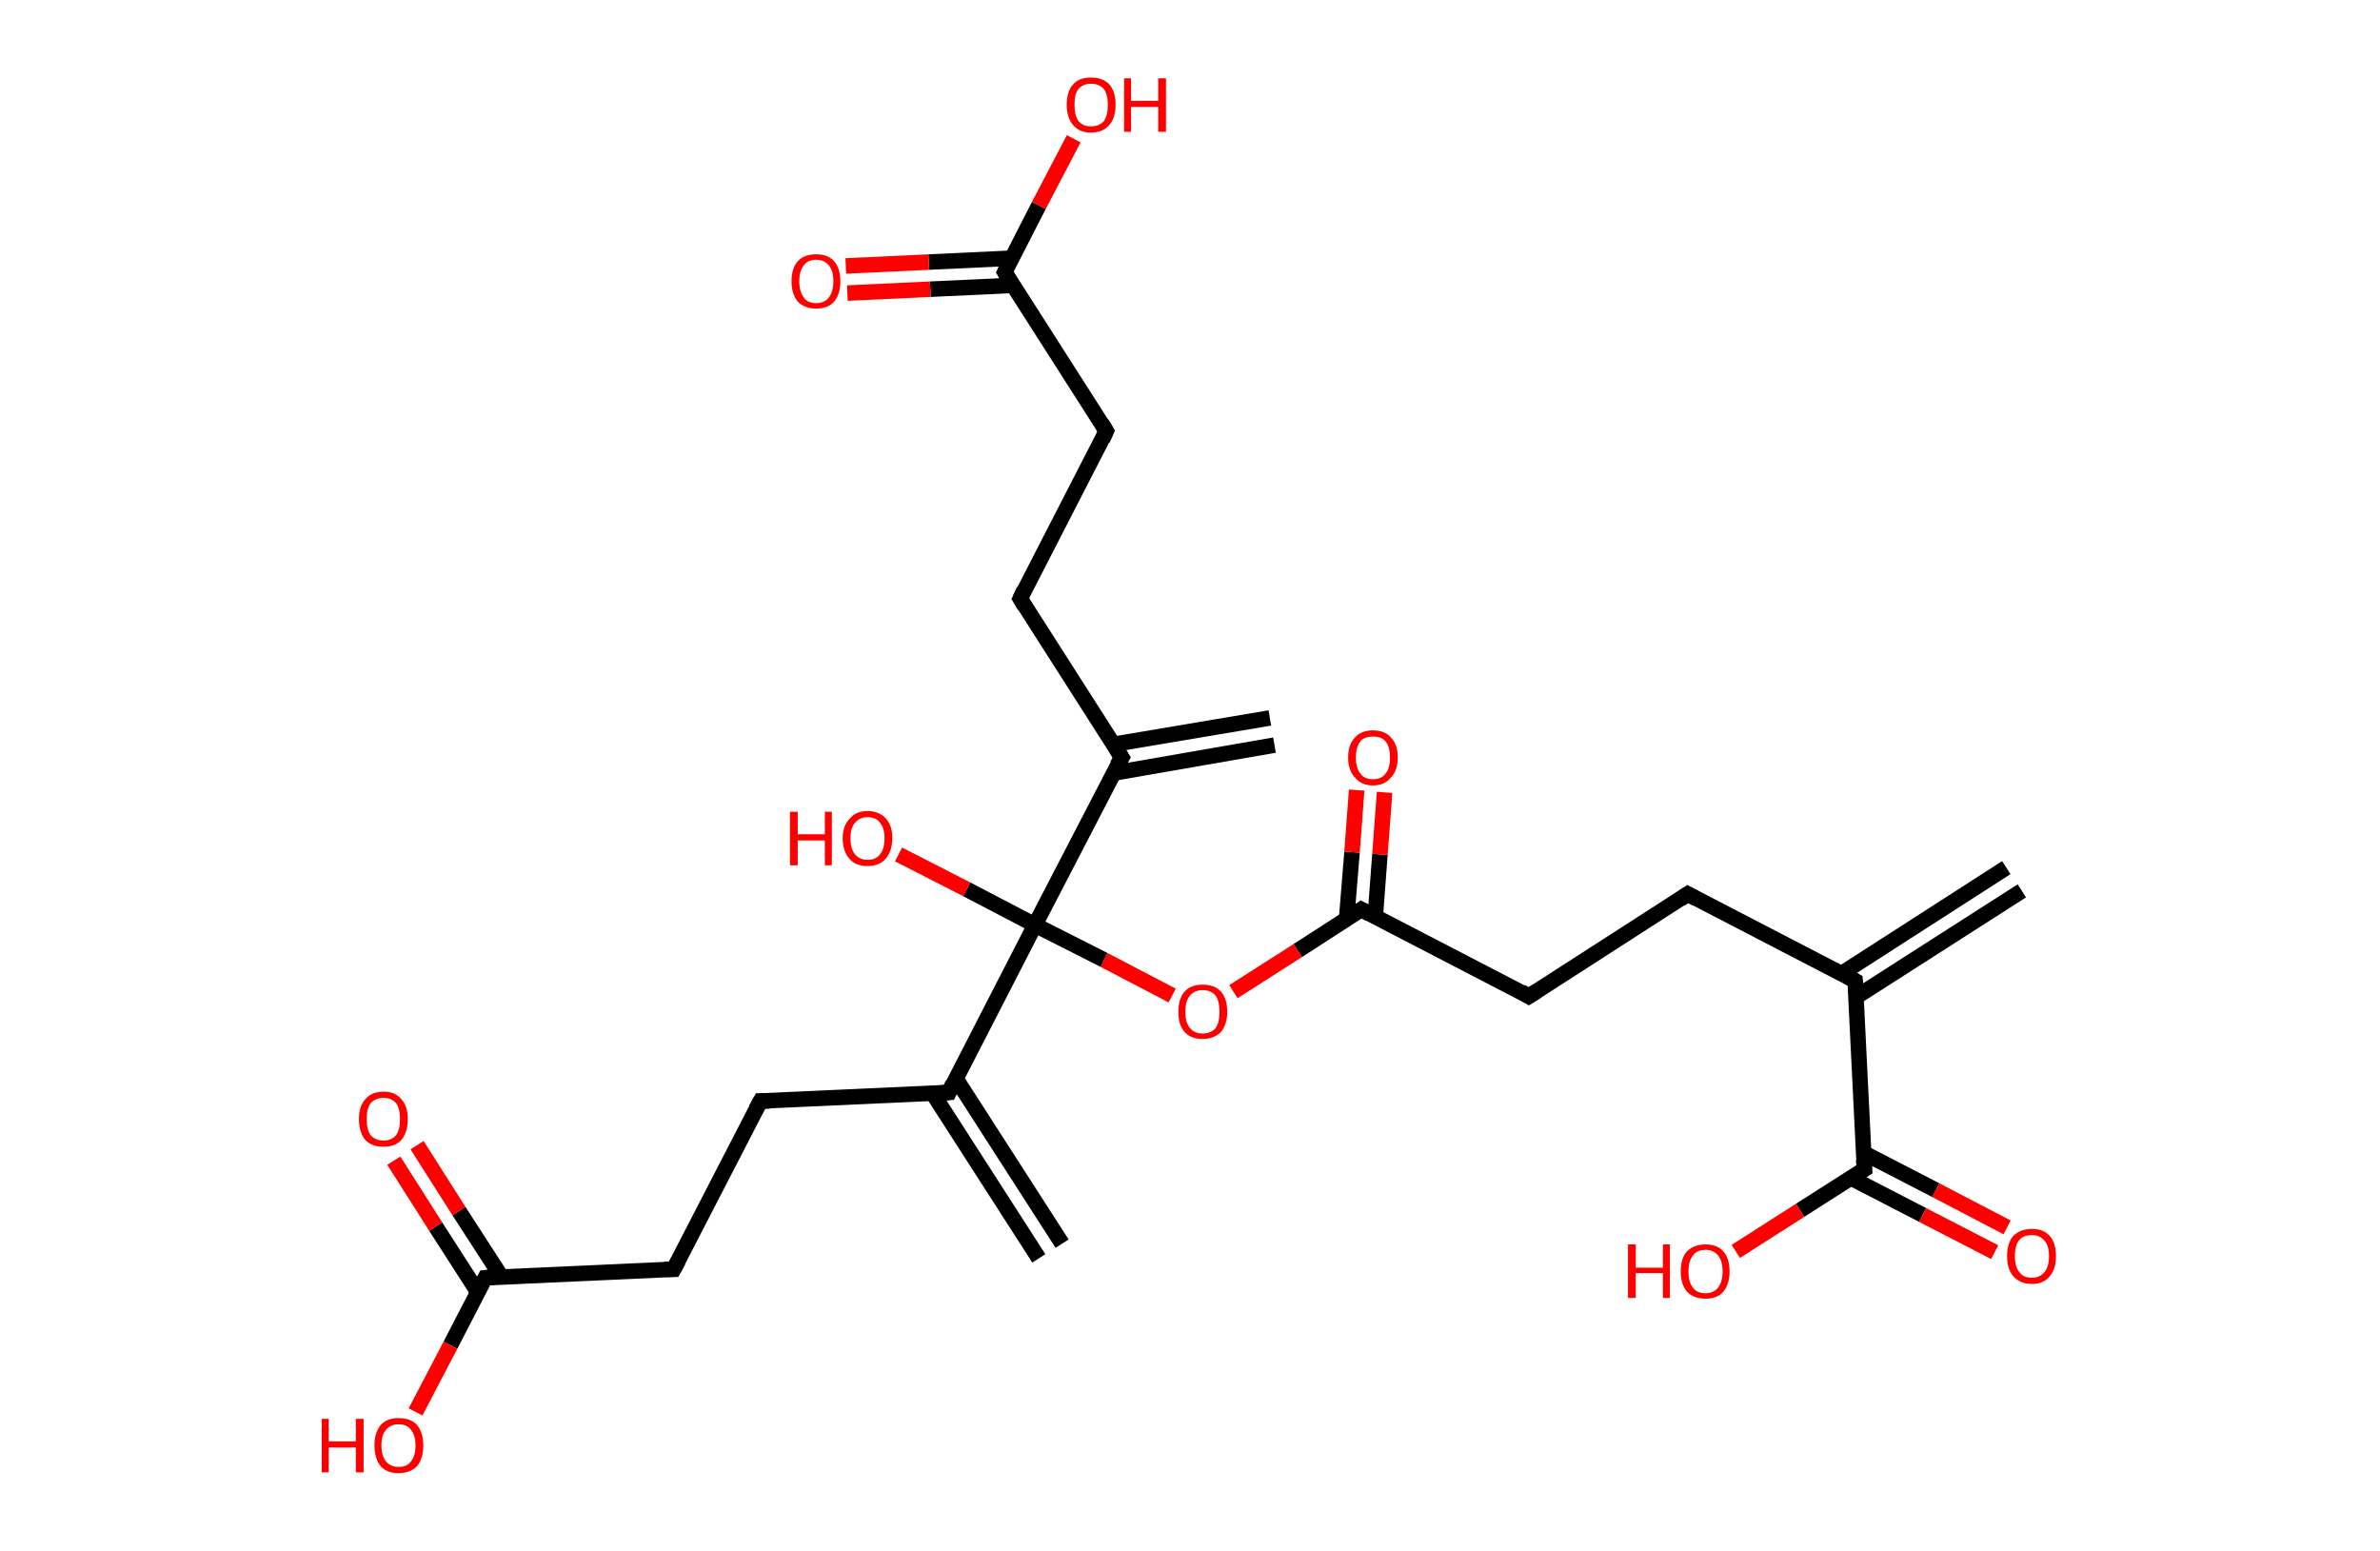 <?xml version='1.0' encoding='ASCII' standalone='yes'?>
<svg xmlns="http://www.w3.org/2000/svg" xmlns:rdkit="http://www.rdkit.org/xml" xmlns:xlink="http://www.w3.org/1999/xlink" version="1.1" baseProfile="full" xml:space="preserve" width="307px" height="200px" viewBox="0 0 307 200">
<!-- END OF HEADER -->
<rect style="opacity:1.0;fill:#FFFFFF;stroke:none" width="307.0" height="200.0" x="0.0" y="0.0"> </rect>
<path class="bond-0 atom-0 atom-1" d="M 260.8,114.9 L 239.4,128.6" style="fill:none;fill-rule:evenodd;stroke:#000000;stroke-width:2.0px;stroke-linecap:butt;stroke-linejoin:miter;stroke-opacity:1"/>
<path class="bond-0 atom-0 atom-1" d="M 258.8,111.9 L 237.5,125.6" style="fill:none;fill-rule:evenodd;stroke:#000000;stroke-width:2.0px;stroke-linecap:butt;stroke-linejoin:miter;stroke-opacity:1"/>
<path class="bond-1 atom-1 atom-2" d="M 239.3,126.5 L 217.7,115.3" style="fill:none;fill-rule:evenodd;stroke:#000000;stroke-width:2.0px;stroke-linecap:butt;stroke-linejoin:miter;stroke-opacity:1"/>
<path class="bond-2 atom-2 atom-3" d="M 217.7,115.3 L 197.2,128.5" style="fill:none;fill-rule:evenodd;stroke:#000000;stroke-width:2.0px;stroke-linecap:butt;stroke-linejoin:miter;stroke-opacity:1"/>
<path class="bond-3 atom-3 atom-4" d="M 197.2,128.5 L 175.6,117.3" style="fill:none;fill-rule:evenodd;stroke:#000000;stroke-width:2.0px;stroke-linecap:butt;stroke-linejoin:miter;stroke-opacity:1"/>
<path class="bond-4 atom-4 atom-5" d="M 177.4,118.2 L 178.0,110.2" style="fill:none;fill-rule:evenodd;stroke:#000000;stroke-width:2.0px;stroke-linecap:butt;stroke-linejoin:miter;stroke-opacity:1"/>
<path class="bond-4 atom-4 atom-5" d="M 178.0,110.2 L 178.6,102.2" style="fill:none;fill-rule:evenodd;stroke:#FF0000;stroke-width:2.0px;stroke-linecap:butt;stroke-linejoin:miter;stroke-opacity:1"/>
<path class="bond-4 atom-4 atom-5" d="M 173.7,118.5 L 174.4,109.9" style="fill:none;fill-rule:evenodd;stroke:#000000;stroke-width:2.0px;stroke-linecap:butt;stroke-linejoin:miter;stroke-opacity:1"/>
<path class="bond-4 atom-4 atom-5" d="M 174.4,109.9 L 175.0,101.9" style="fill:none;fill-rule:evenodd;stroke:#FF0000;stroke-width:2.0px;stroke-linecap:butt;stroke-linejoin:miter;stroke-opacity:1"/>
<path class="bond-5 atom-4 atom-6" d="M 175.6,117.3 L 167.4,122.6" style="fill:none;fill-rule:evenodd;stroke:#000000;stroke-width:2.0px;stroke-linecap:butt;stroke-linejoin:miter;stroke-opacity:1"/>
<path class="bond-5 atom-4 atom-6" d="M 167.4,122.6 L 159.1,127.9" style="fill:none;fill-rule:evenodd;stroke:#FF0000;stroke-width:2.0px;stroke-linecap:butt;stroke-linejoin:miter;stroke-opacity:1"/>
<path class="bond-6 atom-6 atom-7" d="M 151.2,128.4 L 142.4,123.8" style="fill:none;fill-rule:evenodd;stroke:#FF0000;stroke-width:2.0px;stroke-linecap:butt;stroke-linejoin:miter;stroke-opacity:1"/>
<path class="bond-6 atom-6 atom-7" d="M 142.4,123.8 L 133.5,119.3" style="fill:none;fill-rule:evenodd;stroke:#000000;stroke-width:2.0px;stroke-linecap:butt;stroke-linejoin:miter;stroke-opacity:1"/>
<path class="bond-7 atom-7 atom-8" d="M 133.5,119.3 L 124.7,114.7" style="fill:none;fill-rule:evenodd;stroke:#000000;stroke-width:2.0px;stroke-linecap:butt;stroke-linejoin:miter;stroke-opacity:1"/>
<path class="bond-7 atom-7 atom-8" d="M 124.7,114.7 L 115.9,110.2" style="fill:none;fill-rule:evenodd;stroke:#FF0000;stroke-width:2.0px;stroke-linecap:butt;stroke-linejoin:miter;stroke-opacity:1"/>
<path class="bond-8 atom-7 atom-9" d="M 133.5,119.3 L 122.4,140.9" style="fill:none;fill-rule:evenodd;stroke:#000000;stroke-width:2.0px;stroke-linecap:butt;stroke-linejoin:miter;stroke-opacity:1"/>
<path class="bond-9 atom-9 atom-10" d="M 120.3,141.0 L 134.0,162.3" style="fill:none;fill-rule:evenodd;stroke:#000000;stroke-width:2.0px;stroke-linecap:butt;stroke-linejoin:miter;stroke-opacity:1"/>
<path class="bond-9 atom-9 atom-10" d="M 123.3,139.1 L 137.0,160.4" style="fill:none;fill-rule:evenodd;stroke:#000000;stroke-width:2.0px;stroke-linecap:butt;stroke-linejoin:miter;stroke-opacity:1"/>
<path class="bond-10 atom-9 atom-11" d="M 122.4,140.9 L 98.1,142.0" style="fill:none;fill-rule:evenodd;stroke:#000000;stroke-width:2.0px;stroke-linecap:butt;stroke-linejoin:miter;stroke-opacity:1"/>
<path class="bond-11 atom-11 atom-12" d="M 98.1,142.0 L 86.9,163.7" style="fill:none;fill-rule:evenodd;stroke:#000000;stroke-width:2.0px;stroke-linecap:butt;stroke-linejoin:miter;stroke-opacity:1"/>
<path class="bond-12 atom-12 atom-13" d="M 86.9,163.7 L 62.6,164.8" style="fill:none;fill-rule:evenodd;stroke:#000000;stroke-width:2.0px;stroke-linecap:butt;stroke-linejoin:miter;stroke-opacity:1"/>
<path class="bond-13 atom-13 atom-14" d="M 64.7,164.7 L 59.2,156.2" style="fill:none;fill-rule:evenodd;stroke:#000000;stroke-width:2.0px;stroke-linecap:butt;stroke-linejoin:miter;stroke-opacity:1"/>
<path class="bond-13 atom-13 atom-14" d="M 59.2,156.2 L 53.8,147.7" style="fill:none;fill-rule:evenodd;stroke:#FF0000;stroke-width:2.0px;stroke-linecap:butt;stroke-linejoin:miter;stroke-opacity:1"/>
<path class="bond-13 atom-13 atom-14" d="M 61.6,166.6 L 56.2,158.2" style="fill:none;fill-rule:evenodd;stroke:#000000;stroke-width:2.0px;stroke-linecap:butt;stroke-linejoin:miter;stroke-opacity:1"/>
<path class="bond-13 atom-13 atom-14" d="M 56.2,158.2 L 50.8,149.7" style="fill:none;fill-rule:evenodd;stroke:#FF0000;stroke-width:2.0px;stroke-linecap:butt;stroke-linejoin:miter;stroke-opacity:1"/>
<path class="bond-14 atom-13 atom-15" d="M 62.6,164.8 L 58.1,173.5" style="fill:none;fill-rule:evenodd;stroke:#000000;stroke-width:2.0px;stroke-linecap:butt;stroke-linejoin:miter;stroke-opacity:1"/>
<path class="bond-14 atom-13 atom-15" d="M 58.1,173.5 L 53.6,182.1" style="fill:none;fill-rule:evenodd;stroke:#FF0000;stroke-width:2.0px;stroke-linecap:butt;stroke-linejoin:miter;stroke-opacity:1"/>
<path class="bond-15 atom-7 atom-16" d="M 133.5,119.3 L 144.7,97.7" style="fill:none;fill-rule:evenodd;stroke:#000000;stroke-width:2.0px;stroke-linecap:butt;stroke-linejoin:miter;stroke-opacity:1"/>
<path class="bond-16 atom-16 atom-17" d="M 143.7,99.7 L 164.4,96.1" style="fill:none;fill-rule:evenodd;stroke:#000000;stroke-width:2.0px;stroke-linecap:butt;stroke-linejoin:miter;stroke-opacity:1"/>
<path class="bond-16 atom-16 atom-17" d="M 143.6,96.0 L 163.8,92.6" style="fill:none;fill-rule:evenodd;stroke:#000000;stroke-width:2.0px;stroke-linecap:butt;stroke-linejoin:miter;stroke-opacity:1"/>
<path class="bond-17 atom-16 atom-18" d="M 144.7,97.7 L 131.6,77.2" style="fill:none;fill-rule:evenodd;stroke:#000000;stroke-width:2.0px;stroke-linecap:butt;stroke-linejoin:miter;stroke-opacity:1"/>
<path class="bond-18 atom-18 atom-19" d="M 131.6,77.2 L 142.7,55.6" style="fill:none;fill-rule:evenodd;stroke:#000000;stroke-width:2.0px;stroke-linecap:butt;stroke-linejoin:miter;stroke-opacity:1"/>
<path class="bond-19 atom-19 atom-20" d="M 142.7,55.6 L 129.6,35.1" style="fill:none;fill-rule:evenodd;stroke:#000000;stroke-width:2.0px;stroke-linecap:butt;stroke-linejoin:miter;stroke-opacity:1"/>
<path class="bond-20 atom-20 atom-21" d="M 130.5,33.3 L 119.8,33.8" style="fill:none;fill-rule:evenodd;stroke:#000000;stroke-width:2.0px;stroke-linecap:butt;stroke-linejoin:miter;stroke-opacity:1"/>
<path class="bond-20 atom-20 atom-21" d="M 119.8,33.8 L 109.1,34.3" style="fill:none;fill-rule:evenodd;stroke:#FF0000;stroke-width:2.0px;stroke-linecap:butt;stroke-linejoin:miter;stroke-opacity:1"/>
<path class="bond-20 atom-20 atom-21" d="M 130.7,36.8 L 120.0,37.3" style="fill:none;fill-rule:evenodd;stroke:#000000;stroke-width:2.0px;stroke-linecap:butt;stroke-linejoin:miter;stroke-opacity:1"/>
<path class="bond-20 atom-20 atom-21" d="M 120.0,37.3 L 109.3,37.8" style="fill:none;fill-rule:evenodd;stroke:#FF0000;stroke-width:2.0px;stroke-linecap:butt;stroke-linejoin:miter;stroke-opacity:1"/>
<path class="bond-21 atom-20 atom-22" d="M 129.6,35.1 L 134.0,26.5" style="fill:none;fill-rule:evenodd;stroke:#000000;stroke-width:2.0px;stroke-linecap:butt;stroke-linejoin:miter;stroke-opacity:1"/>
<path class="bond-21 atom-20 atom-22" d="M 134.0,26.5 L 138.5,17.9" style="fill:none;fill-rule:evenodd;stroke:#FF0000;stroke-width:2.0px;stroke-linecap:butt;stroke-linejoin:miter;stroke-opacity:1"/>
<path class="bond-22 atom-1 atom-23" d="M 239.3,126.5 L 240.5,150.8" style="fill:none;fill-rule:evenodd;stroke:#000000;stroke-width:2.0px;stroke-linecap:butt;stroke-linejoin:miter;stroke-opacity:1"/>
<path class="bond-23 atom-23 atom-24" d="M 238.7,151.9 L 248.0,156.7" style="fill:none;fill-rule:evenodd;stroke:#000000;stroke-width:2.0px;stroke-linecap:butt;stroke-linejoin:miter;stroke-opacity:1"/>
<path class="bond-23 atom-23 atom-24" d="M 248.0,156.7 L 257.3,161.5" style="fill:none;fill-rule:evenodd;stroke:#FF0000;stroke-width:2.0px;stroke-linecap:butt;stroke-linejoin:miter;stroke-opacity:1"/>
<path class="bond-23 atom-23 atom-24" d="M 240.4,148.7 L 249.7,153.5" style="fill:none;fill-rule:evenodd;stroke:#000000;stroke-width:2.0px;stroke-linecap:butt;stroke-linejoin:miter;stroke-opacity:1"/>
<path class="bond-23 atom-23 atom-24" d="M 249.7,153.5 L 258.9,158.3" style="fill:none;fill-rule:evenodd;stroke:#FF0000;stroke-width:2.0px;stroke-linecap:butt;stroke-linejoin:miter;stroke-opacity:1"/>
<path class="bond-24 atom-23 atom-25" d="M 240.5,150.8 L 232.2,156.1" style="fill:none;fill-rule:evenodd;stroke:#000000;stroke-width:2.0px;stroke-linecap:butt;stroke-linejoin:miter;stroke-opacity:1"/>
<path class="bond-24 atom-23 atom-25" d="M 232.2,156.1 L 223.9,161.4" style="fill:none;fill-rule:evenodd;stroke:#FF0000;stroke-width:2.0px;stroke-linecap:butt;stroke-linejoin:miter;stroke-opacity:1"/>
<path d="M 238.2,125.9 L 239.3,126.5 L 239.4,127.7" style="fill:none;stroke:#000000;stroke-width:2.0px;stroke-linecap:butt;stroke-linejoin:miter;stroke-opacity:1;"/>
<path d="M 218.8,115.9 L 217.7,115.3 L 216.7,116.0" style="fill:none;stroke:#000000;stroke-width:2.0px;stroke-linecap:butt;stroke-linejoin:miter;stroke-opacity:1;"/>
<path d="M 198.3,127.8 L 197.2,128.5 L 196.2,127.9" style="fill:none;stroke:#000000;stroke-width:2.0px;stroke-linecap:butt;stroke-linejoin:miter;stroke-opacity:1;"/>
<path d="M 176.7,117.9 L 175.6,117.3 L 175.2,117.6" style="fill:none;stroke:#000000;stroke-width:2.0px;stroke-linecap:butt;stroke-linejoin:miter;stroke-opacity:1;"/>
<path d="M 122.9,139.8 L 122.4,140.9 L 121.1,141.0" style="fill:none;stroke:#000000;stroke-width:2.0px;stroke-linecap:butt;stroke-linejoin:miter;stroke-opacity:1;"/>
<path d="M 99.3,142.0 L 98.1,142.0 L 97.5,143.1" style="fill:none;stroke:#000000;stroke-width:2.0px;stroke-linecap:butt;stroke-linejoin:miter;stroke-opacity:1;"/>
<path d="M 87.5,162.6 L 86.9,163.7 L 85.7,163.7" style="fill:none;stroke:#000000;stroke-width:2.0px;stroke-linecap:butt;stroke-linejoin:miter;stroke-opacity:1;"/>
<path d="M 63.8,164.7 L 62.6,164.8 L 62.4,165.2" style="fill:none;stroke:#000000;stroke-width:2.0px;stroke-linecap:butt;stroke-linejoin:miter;stroke-opacity:1;"/>
<path d="M 144.1,98.7 L 144.7,97.7 L 144.0,96.6" style="fill:none;stroke:#000000;stroke-width:2.0px;stroke-linecap:butt;stroke-linejoin:miter;stroke-opacity:1;"/>
<path d="M 132.2,78.2 L 131.6,77.2 L 132.1,76.1" style="fill:none;stroke:#000000;stroke-width:2.0px;stroke-linecap:butt;stroke-linejoin:miter;stroke-opacity:1;"/>
<path d="M 142.2,56.7 L 142.7,55.6 L 142.1,54.6" style="fill:none;stroke:#000000;stroke-width:2.0px;stroke-linecap:butt;stroke-linejoin:miter;stroke-opacity:1;"/>
<path d="M 130.2,36.1 L 129.6,35.1 L 129.8,34.7" style="fill:none;stroke:#000000;stroke-width:2.0px;stroke-linecap:butt;stroke-linejoin:miter;stroke-opacity:1;"/>
<path d="M 240.4,149.6 L 240.5,150.8 L 240.0,151.1" style="fill:none;stroke:#000000;stroke-width:2.0px;stroke-linecap:butt;stroke-linejoin:miter;stroke-opacity:1;"/>
<path class="atom-5" d="M 173.9 97.7 Q 173.9 96.0, 174.8 95.1 Q 175.6 94.2, 177.1 94.2 Q 178.6 94.2, 179.4 95.1 Q 180.3 96.0, 180.3 97.7 Q 180.3 99.4, 179.4 100.3 Q 178.6 101.3, 177.1 101.3 Q 175.6 101.3, 174.8 100.3 Q 173.9 99.4, 173.9 97.7 M 177.1 100.5 Q 178.2 100.5, 178.7 99.8 Q 179.3 99.1, 179.3 97.7 Q 179.3 96.3, 178.7 95.6 Q 178.2 95.0, 177.1 95.0 Q 176.0 95.0, 175.5 95.6 Q 174.9 96.3, 174.9 97.7 Q 174.9 99.1, 175.5 99.8 Q 176.0 100.5, 177.1 100.5 " fill="#FF0000"/>
<path class="atom-6" d="M 152.0 130.5 Q 152.0 128.8, 152.8 127.9 Q 153.6 127.0, 155.1 127.0 Q 156.7 127.0, 157.5 127.9 Q 158.3 128.8, 158.3 130.5 Q 158.3 132.1, 157.5 133.1 Q 156.6 134.0, 155.1 134.0 Q 153.6 134.0, 152.8 133.1 Q 152.0 132.2, 152.0 130.5 M 155.1 133.3 Q 156.2 133.3, 156.8 132.6 Q 157.3 131.9, 157.3 130.5 Q 157.3 129.1, 156.8 128.4 Q 156.2 127.7, 155.1 127.7 Q 154.1 127.7, 153.5 128.4 Q 152.9 129.1, 152.9 130.5 Q 152.9 131.9, 153.5 132.6 Q 154.1 133.3, 155.1 133.3 " fill="#FF0000"/>
<path class="atom-8" d="M 101.9 104.7 L 102.9 104.7 L 102.9 107.6 L 106.4 107.6 L 106.4 104.7 L 107.3 104.7 L 107.3 111.6 L 106.4 111.6 L 106.4 108.4 L 102.9 108.4 L 102.9 111.6 L 101.9 111.6 L 101.9 104.7 " fill="#FF0000"/>
<path class="atom-8" d="M 108.7 108.1 Q 108.7 106.5, 109.6 105.6 Q 110.4 104.6, 111.9 104.6 Q 113.4 104.6, 114.3 105.6 Q 115.1 106.5, 115.1 108.1 Q 115.1 109.8, 114.2 110.8 Q 113.4 111.7, 111.9 111.7 Q 110.4 111.7, 109.6 110.8 Q 108.7 109.8, 108.7 108.1 M 111.9 110.9 Q 113.0 110.9, 113.5 110.2 Q 114.1 109.5, 114.1 108.1 Q 114.1 106.8, 113.5 106.1 Q 113.0 105.4, 111.9 105.4 Q 110.9 105.4, 110.3 106.1 Q 109.7 106.8, 109.7 108.1 Q 109.7 109.5, 110.3 110.2 Q 110.9 110.9, 111.9 110.9 " fill="#FF0000"/>
<path class="atom-14" d="M 46.3 144.3 Q 46.3 142.7, 47.1 141.8 Q 47.9 140.8, 49.5 140.8 Q 51.0 140.8, 51.8 141.8 Q 52.6 142.7, 52.6 144.3 Q 52.6 146.0, 51.8 147.0 Q 51.0 147.9, 49.5 147.9 Q 47.9 147.9, 47.1 147.0 Q 46.3 146.0, 46.3 144.3 M 49.5 147.1 Q 50.5 147.1, 51.1 146.4 Q 51.6 145.7, 51.6 144.3 Q 51.6 143.0, 51.1 142.3 Q 50.5 141.6, 49.5 141.6 Q 48.4 141.6, 47.8 142.3 Q 47.3 143.0, 47.3 144.3 Q 47.3 145.7, 47.8 146.4 Q 48.4 147.1, 49.5 147.1 " fill="#FF0000"/>
<path class="atom-15" d="M 41.5 183.0 L 42.4 183.0 L 42.4 185.9 L 45.9 185.9 L 45.9 183.0 L 46.9 183.0 L 46.9 189.9 L 45.9 189.9 L 45.9 186.7 L 42.4 186.7 L 42.4 189.9 L 41.5 189.9 L 41.5 183.0 " fill="#FF0000"/>
<path class="atom-15" d="M 48.3 186.4 Q 48.3 184.8, 49.1 183.8 Q 49.9 182.9, 51.4 182.9 Q 53.0 182.9, 53.8 183.8 Q 54.6 184.8, 54.6 186.4 Q 54.6 188.1, 53.8 189.1 Q 52.9 190.0, 51.4 190.0 Q 49.9 190.0, 49.1 189.1 Q 48.3 188.1, 48.3 186.4 M 51.4 189.2 Q 52.5 189.2, 53.0 188.5 Q 53.6 187.8, 53.6 186.4 Q 53.6 185.1, 53.0 184.4 Q 52.5 183.7, 51.4 183.7 Q 50.4 183.7, 49.8 184.4 Q 49.2 185.1, 49.2 186.4 Q 49.2 187.8, 49.8 188.5 Q 50.4 189.2, 51.4 189.2 " fill="#FF0000"/>
<path class="atom-21" d="M 102.1 36.3 Q 102.1 34.6, 102.9 33.7 Q 103.7 32.8, 105.3 32.8 Q 106.8 32.8, 107.6 33.7 Q 108.4 34.6, 108.4 36.3 Q 108.4 37.9, 107.6 38.9 Q 106.8 39.8, 105.3 39.8 Q 103.8 39.8, 102.9 38.9 Q 102.1 37.9, 102.1 36.3 M 105.3 39.1 Q 106.3 39.1, 106.9 38.4 Q 107.5 37.6, 107.5 36.3 Q 107.5 34.9, 106.9 34.2 Q 106.3 33.5, 105.3 33.5 Q 104.2 33.5, 103.7 34.2 Q 103.1 34.9, 103.1 36.3 Q 103.1 37.6, 103.7 38.4 Q 104.2 39.1, 105.3 39.1 " fill="#FF0000"/>
<path class="atom-22" d="M 137.6 13.5 Q 137.6 11.8, 138.4 10.9 Q 139.2 10.0, 140.7 10.0 Q 142.3 10.0, 143.1 10.9 Q 143.9 11.8, 143.9 13.5 Q 143.9 15.2, 143.1 16.1 Q 142.3 17.1, 140.7 17.1 Q 139.2 17.1, 138.4 16.1 Q 137.6 15.2, 137.6 13.5 M 140.7 16.3 Q 141.8 16.3, 142.4 15.6 Q 142.9 14.9, 142.9 13.5 Q 142.9 12.2, 142.4 11.5 Q 141.8 10.8, 140.7 10.8 Q 139.7 10.8, 139.1 11.5 Q 138.6 12.1, 138.6 13.5 Q 138.6 14.9, 139.1 15.6 Q 139.7 16.3, 140.7 16.3 " fill="#FF0000"/>
<path class="atom-22" d="M 145.0 10.1 L 145.9 10.1 L 145.9 13.0 L 149.4 13.0 L 149.4 10.1 L 150.4 10.1 L 150.4 17.0 L 149.4 17.0 L 149.4 13.8 L 145.9 13.8 L 145.9 17.0 L 145.0 17.0 L 145.0 10.1 " fill="#FF0000"/>
<path class="atom-24" d="M 258.9 162.0 Q 258.9 160.3, 259.7 159.4 Q 260.6 158.5, 262.1 158.5 Q 263.6 158.5, 264.4 159.4 Q 265.2 160.3, 265.2 162.0 Q 265.2 163.7, 264.4 164.6 Q 263.6 165.6, 262.1 165.6 Q 260.6 165.6, 259.7 164.6 Q 258.9 163.7, 258.9 162.0 M 262.1 164.8 Q 263.1 164.8, 263.7 164.1 Q 264.3 163.4, 264.3 162.0 Q 264.3 160.6, 263.7 160.0 Q 263.1 159.3, 262.1 159.3 Q 261.0 159.3, 260.5 159.9 Q 259.9 160.6, 259.9 162.0 Q 259.9 163.4, 260.5 164.1 Q 261.0 164.8, 262.1 164.8 " fill="#FF0000"/>
<path class="atom-25" d="M 210.0 160.5 L 211.0 160.5 L 211.0 163.5 L 214.5 163.5 L 214.5 160.5 L 215.4 160.5 L 215.4 167.4 L 214.5 167.4 L 214.5 164.2 L 211.0 164.2 L 211.0 167.4 L 210.0 167.4 L 210.0 160.5 " fill="#FF0000"/>
<path class="atom-25" d="M 216.8 164.0 Q 216.8 162.3, 217.6 161.4 Q 218.5 160.5, 220.0 160.5 Q 221.5 160.5, 222.3 161.4 Q 223.1 162.3, 223.1 164.0 Q 223.1 165.6, 222.3 166.6 Q 221.5 167.5, 220.0 167.5 Q 218.5 167.5, 217.6 166.6 Q 216.8 165.6, 216.8 164.0 M 220.0 166.8 Q 221.0 166.8, 221.6 166.1 Q 222.2 165.3, 222.2 164.0 Q 222.2 162.6, 221.6 161.9 Q 221.0 161.2, 220.0 161.2 Q 218.9 161.2, 218.4 161.9 Q 217.8 162.6, 217.8 164.0 Q 217.8 165.4, 218.4 166.1 Q 218.9 166.8, 220.0 166.8 " fill="#FF0000"/>
</svg>
